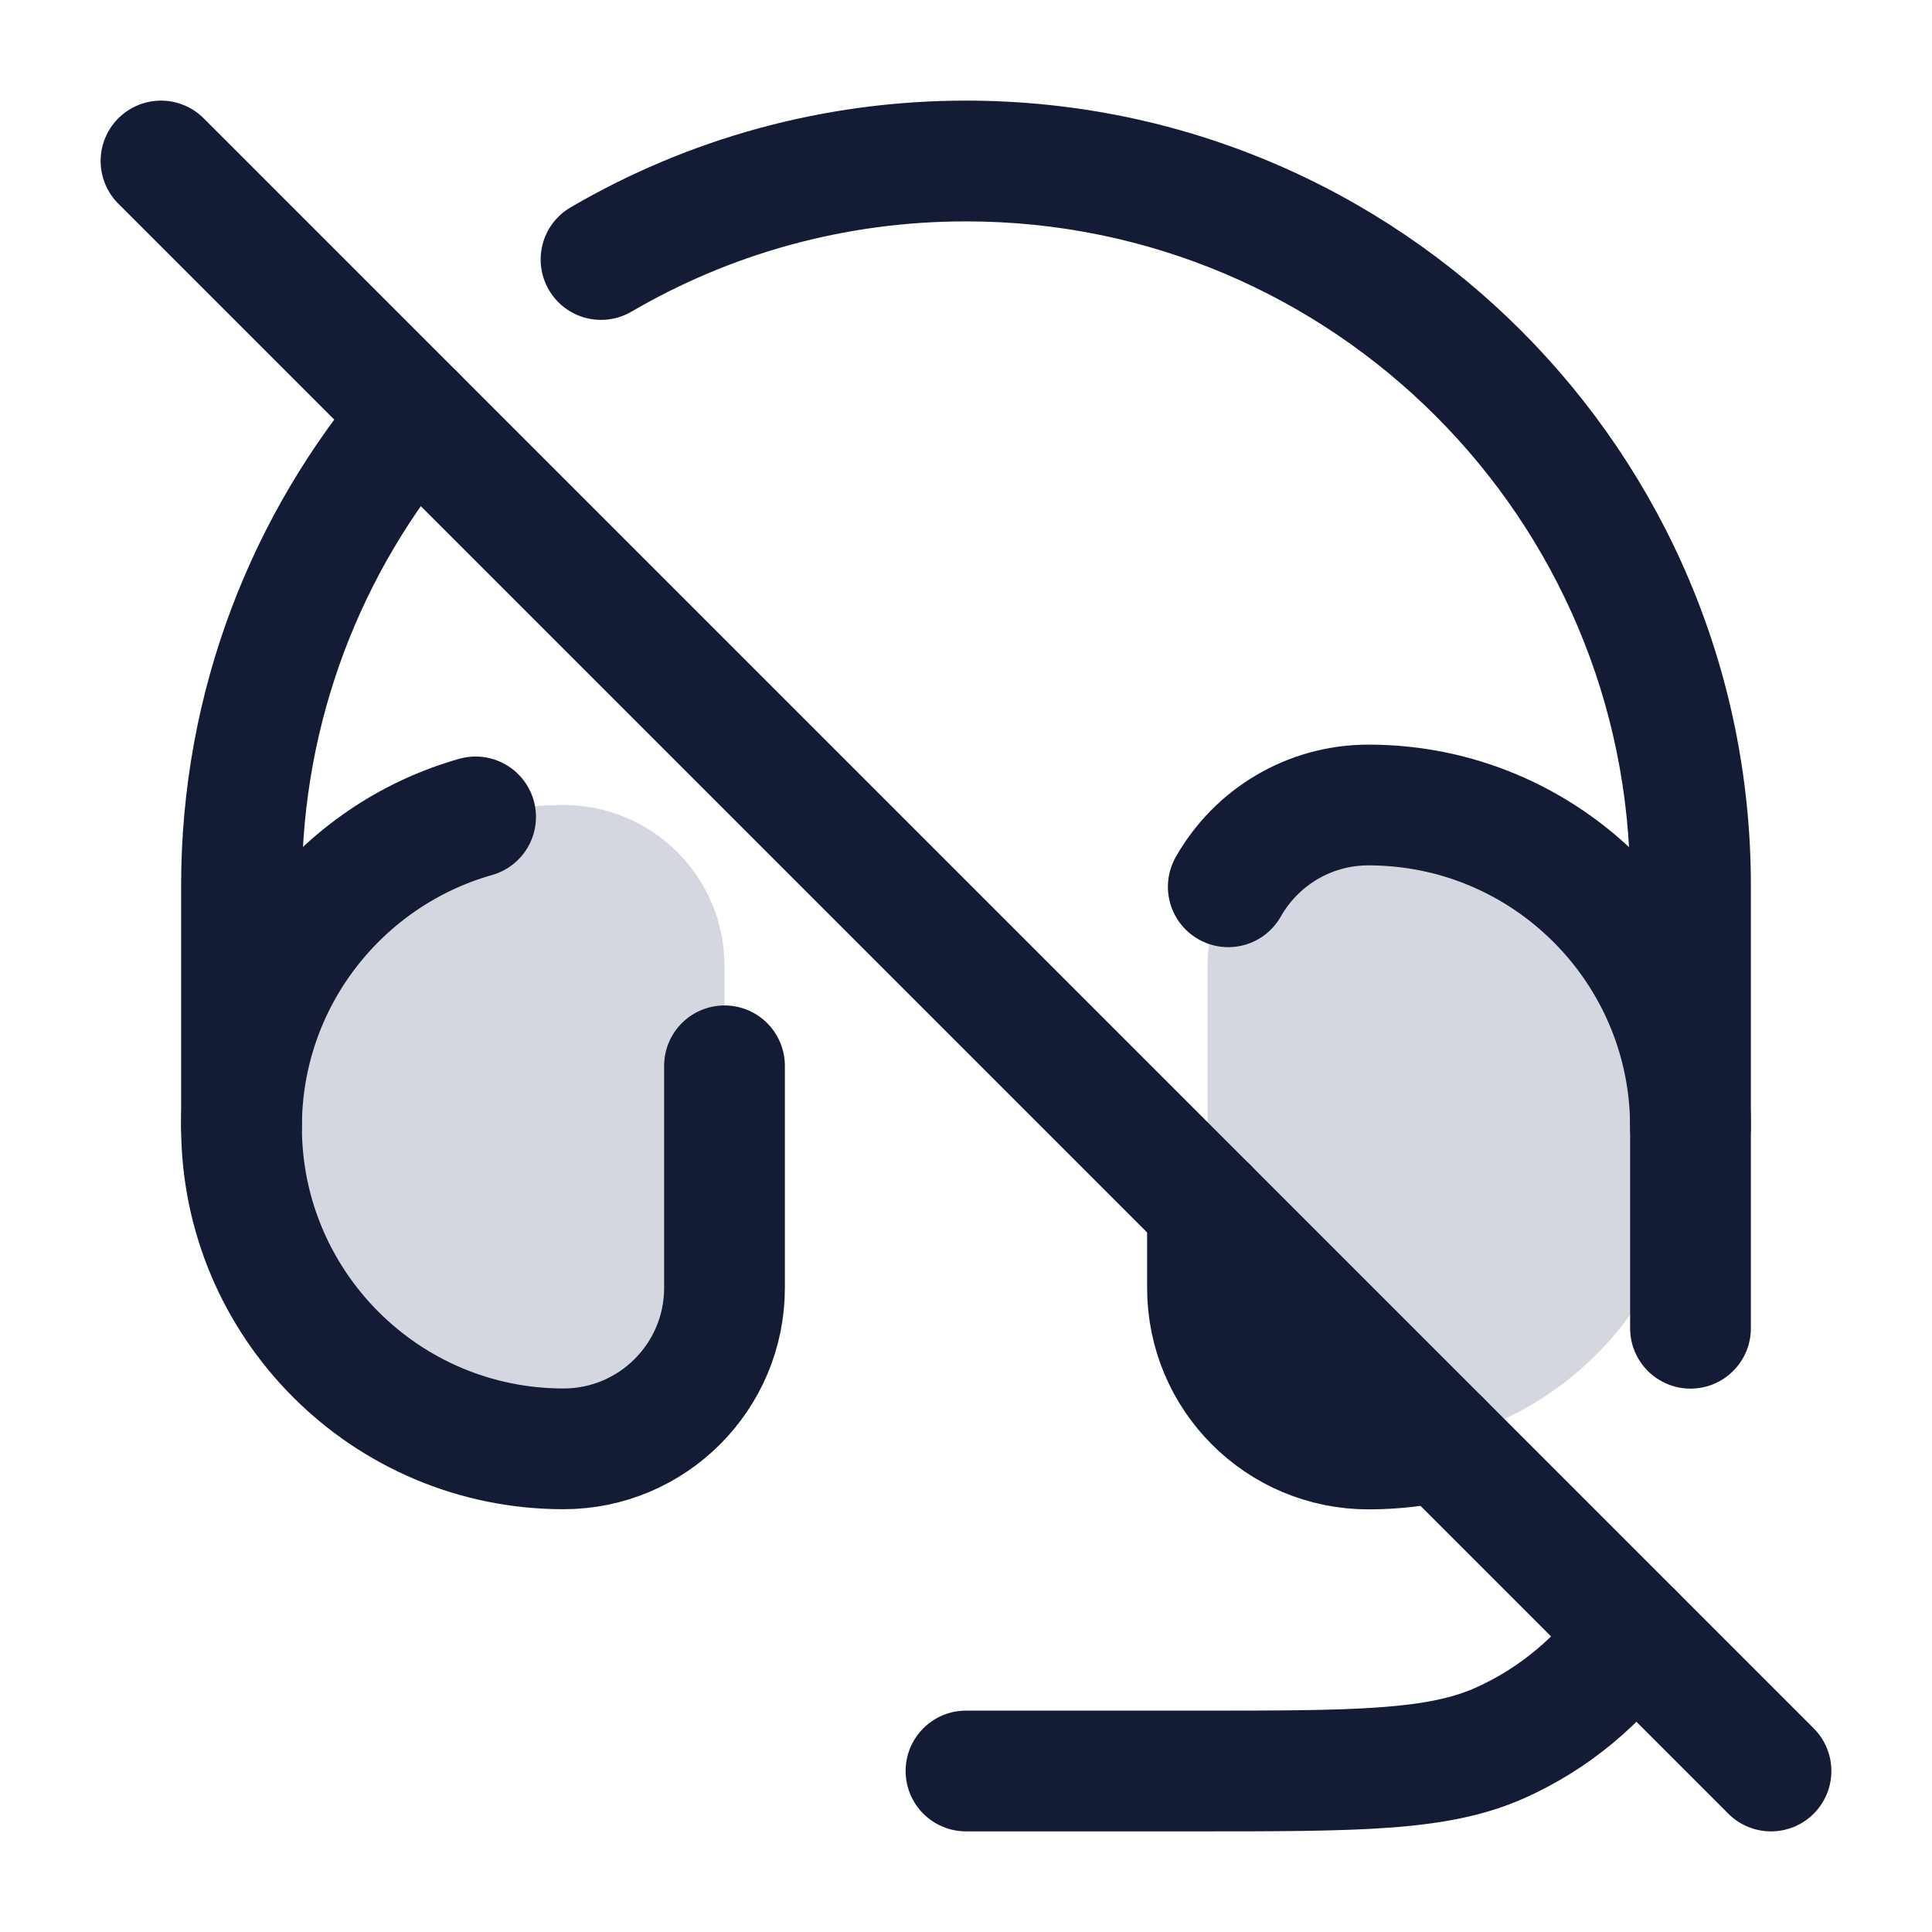 <svg width="24" height="24" viewBox="0 0 24 24" fill="none" xmlns="http://www.w3.org/2000/svg">
<path d="M9 12C9 10.895 8.105 10 7 10C4.791 10 3 11.791 3 14C3 16.209 4.791 18 7 18C8.105 18 9 17.105 9 16V12Z" fill="#D4D7E0"/>
<path d="M15 12C15 10.895 15.895 10 17 10C19.209 10 21 11.791 21 14C21 16.209 19.209 18 17 18C15.895 18 15 17.105 15 16V12Z" fill="#D4D7E0"/>
<path d="M2 2L22 22" stroke="#141B34" stroke-width="1.5" stroke-linecap="round" stroke-linejoin="round"/>
<path d="M21 14C21 11.791 19.209 10 17 10C16.253 10 15.602 10.409 15.258 11.016M15 15V16C15 17.105 15.895 18 17 18C17.309 18 17.61 17.965 17.899 17.899" stroke="#141B34" stroke-width="1.5" stroke-linecap="round" stroke-linejoin="round"/>
<path d="M5.908 10.148C4.23 10.624 3 12.167 3 13.998C3 16.207 4.791 17.998 7 17.998C8.105 17.998 9 17.102 9 15.998V13.24" stroke="#141B34" stroke-width="1.5" stroke-linecap="round"/>
<path d="M2.25 14C2.25 14.414 2.586 14.75 3 14.75C3.414 14.75 3.75 14.414 3.75 14H2.25ZM12 21.25C11.586 21.25 11.25 21.586 11.25 22C11.25 22.414 11.586 22.75 12 22.75V21.25ZM18.642 21.648L18.95 22.331H18.95L18.642 21.648ZM5.726 5.643C5.995 5.328 5.958 4.855 5.643 4.585C5.328 4.316 4.855 4.353 4.585 4.668L5.726 5.643ZM20.9 20.712C21.136 20.372 21.052 19.905 20.712 19.668C20.372 19.432 19.905 19.516 19.668 19.856L20.9 20.712ZM20.25 16.5C20.25 16.914 20.586 17.25 21 17.25C21.414 17.25 21.75 16.914 21.75 16.5H20.25ZM7.088 2.576C6.73 2.785 6.61 3.244 6.819 3.602C7.028 3.96 7.487 4.08 7.845 3.871L7.088 2.576ZM3.75 14V11H2.25V14H3.75ZM20.25 11V15.846H21.75V11H20.25ZM14.846 21.25H12V22.75H14.846V21.25ZM14.846 22.75C15.839 22.75 16.625 22.75 17.258 22.704C17.9 22.657 18.445 22.559 18.95 22.331L18.334 20.964C18.056 21.089 17.707 21.167 17.148 21.208C16.582 21.25 15.861 21.25 14.846 21.25V22.75ZM12 2.75C16.556 2.75 20.25 6.444 20.25 11H21.75C21.75 5.615 17.385 1.25 12 1.25V2.75ZM3.75 11C3.75 8.955 4.493 7.085 5.726 5.643L4.585 4.668C3.13 6.371 2.25 8.584 2.25 11H3.75ZM19.668 19.856C19.334 20.336 18.874 20.721 18.334 20.964L18.95 22.331C19.739 21.976 20.411 21.414 20.9 20.712L19.668 19.856ZM20.25 15.846V16.5H21.75V15.846H20.25ZM7.845 3.871C9.064 3.159 10.483 2.75 12 2.75V1.25C10.21 1.25 8.531 1.733 7.088 2.576L7.845 3.871Z" fill="#141B34"/>
</svg>
